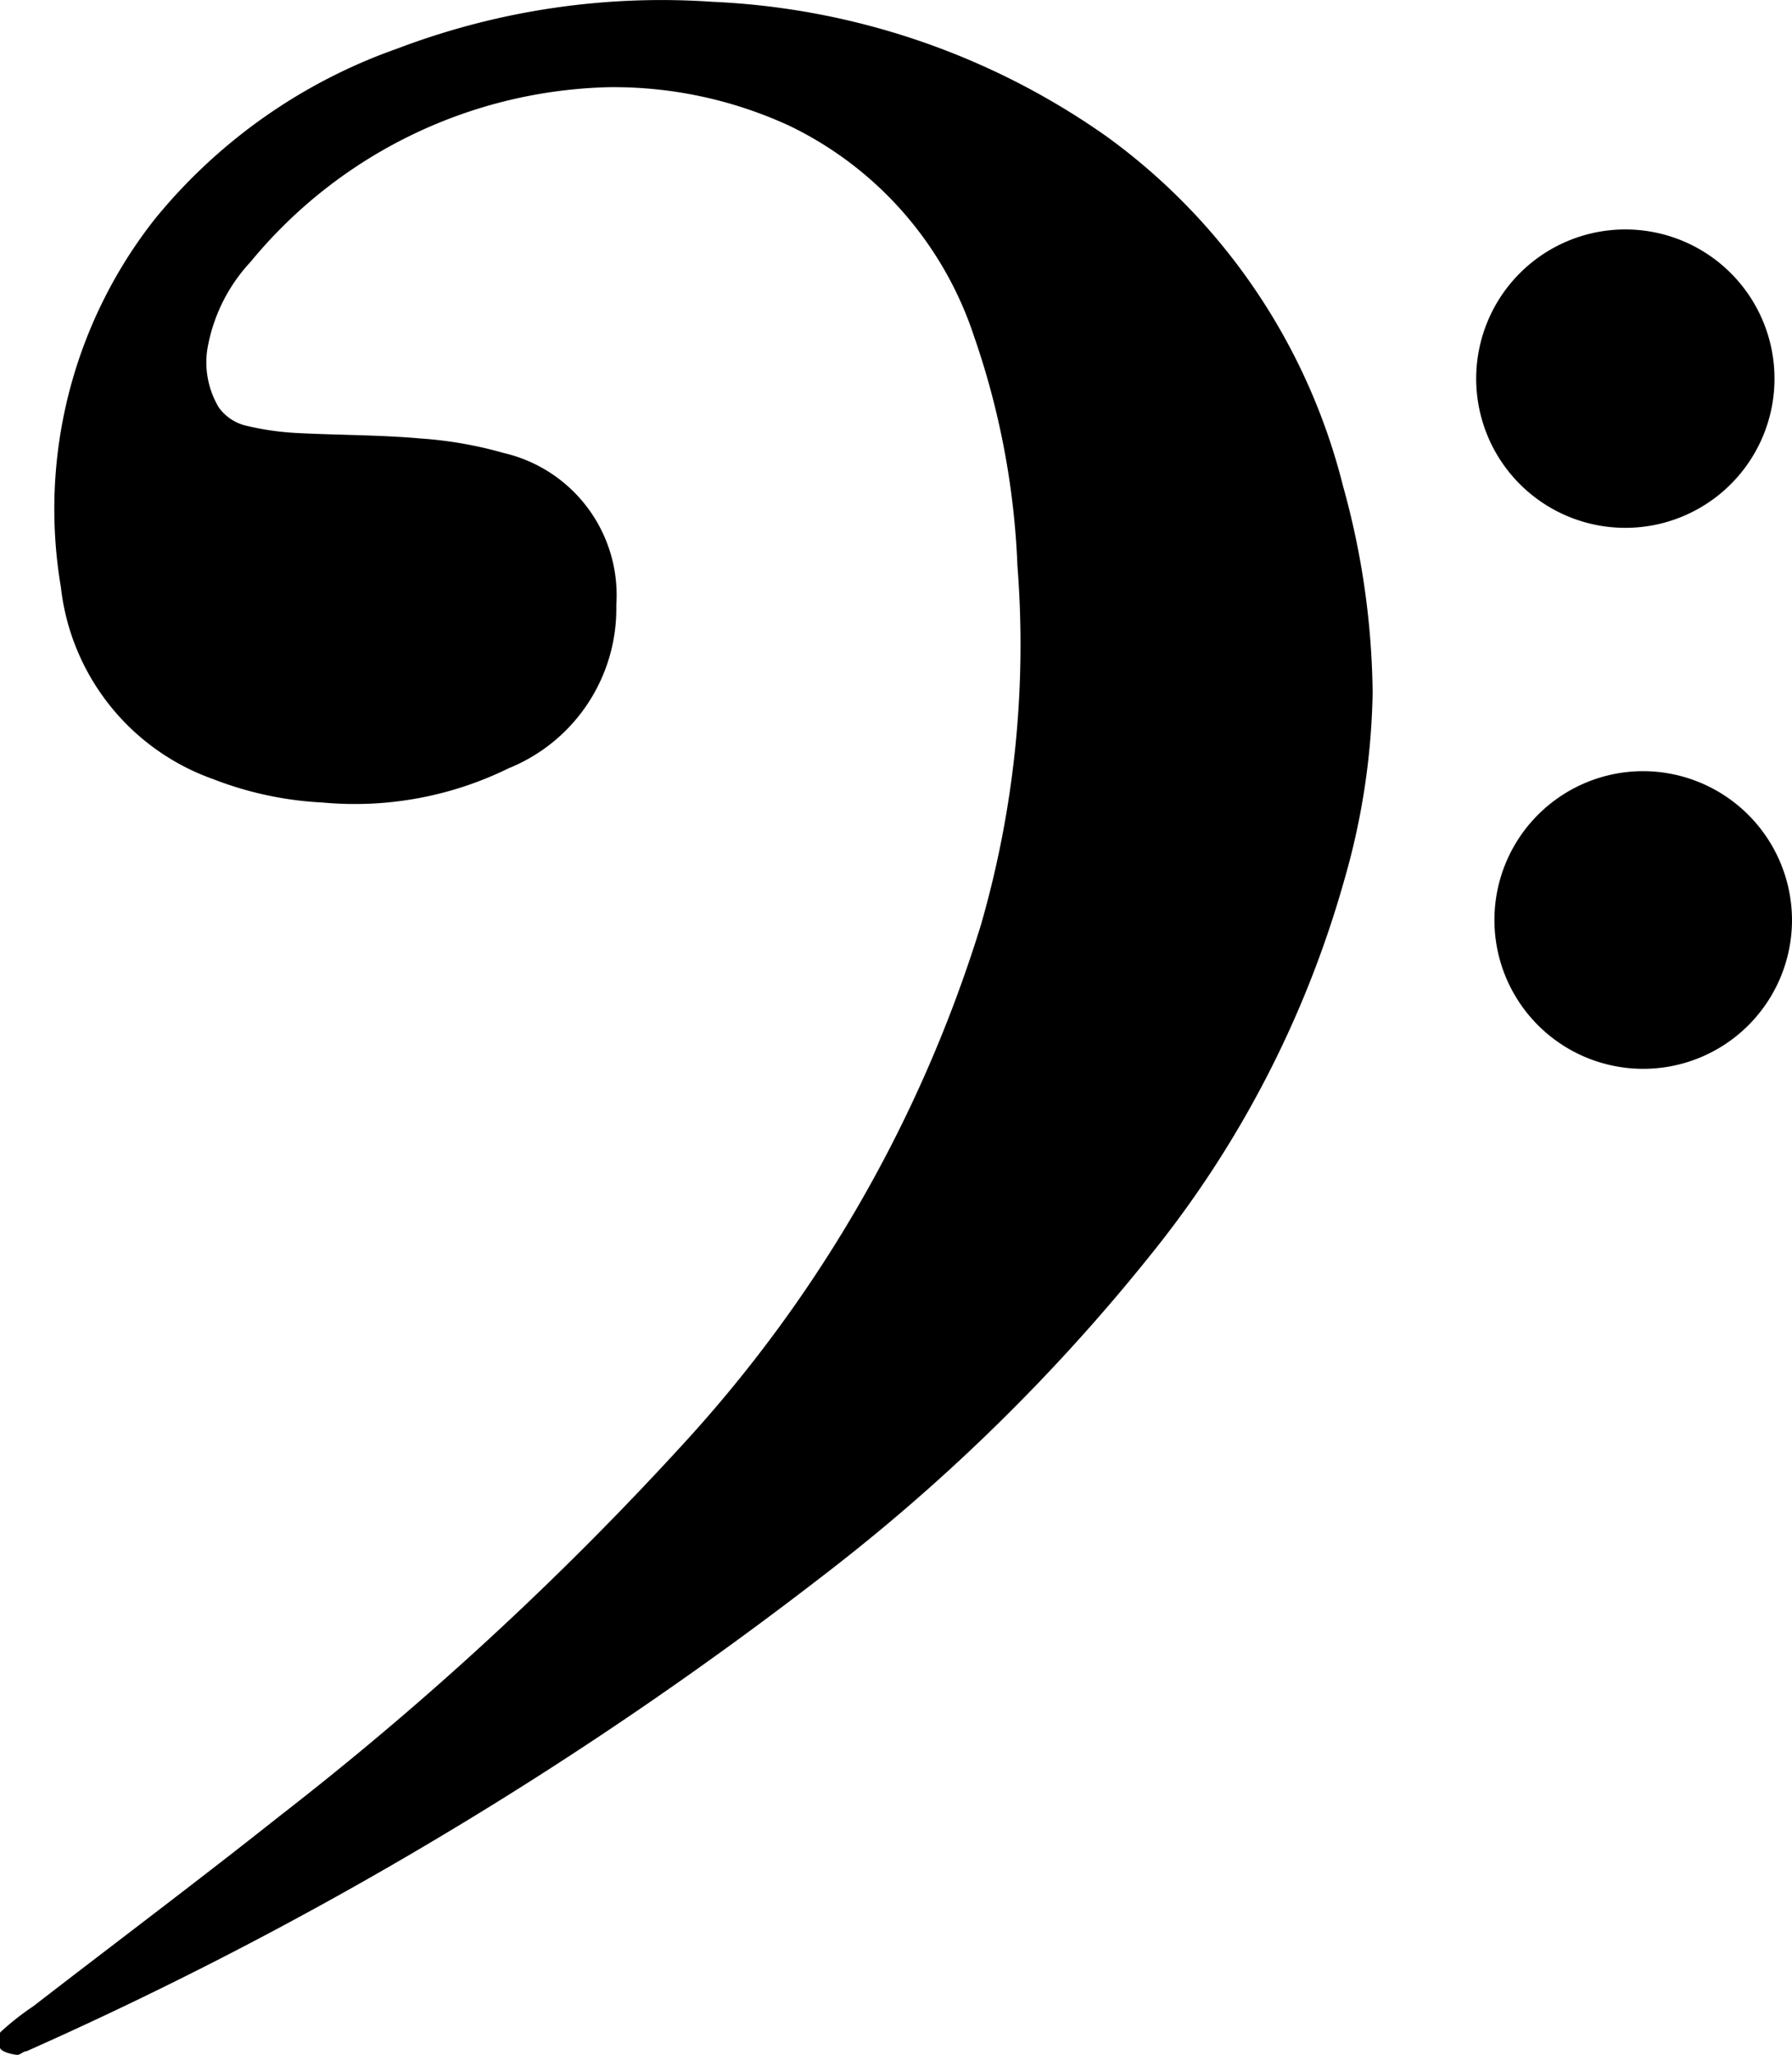 <svg xmlns="http://www.w3.org/2000/svg" viewBox="0 0 49.14 56.33"><g id="Layer_2" data-name="Layer 2"><g id="Layer_1-2" data-name="Layer 1"><path d="M16.7,2.39A13.13,13.13,0,0,0,6.87,7.18,4.65,4.65,0,0,0,5.68,9.61,2.41,2.41,0,0,0,6,11.17a1.29,1.29,0,0,0,.71.49,7.59,7.59,0,0,0,1.43.21c1.13.06,2.27.05,3.39.15a11.1,11.1,0,0,1,2.29.4,4,4,0,0,1,3.08,4.17,4.72,4.72,0,0,1-2.95,4.47A9.57,9.57,0,0,1,8.85,22a9.58,9.58,0,0,1-3-.64A6.33,6.33,0,0,1,1.67,16.1,12.84,12.84,0,0,1,4.25,6,15,15,0,0,1,10.9,1.33,20.4,20.4,0,0,1,19.55.05,20.29,20.29,0,0,1,30.33,3.73a16.9,16.9,0,0,1,6.5,9.6A21.81,21.81,0,0,1,37.64,19a19.62,19.62,0,0,1-.77,5.1,28.77,28.77,0,0,1-5.31,10.29,52.18,52.18,0,0,1-8.83,8.68,106.35,106.35,0,0,1-22,13.16c-.09,0-.18.11-.27.1s-.37-.06-.45-.17a.48.48,0,0,1,0-.45A7.22,7.22,0,0,1,.91,55c2.25-1.74,4.52-3.44,6.75-5.21a88.36,88.36,0,0,0,11.07-10.2A37.24,37.24,0,0,0,26.9,25.35a27.73,27.73,0,0,0,1-9.84,21.75,21.75,0,0,0-1.19-6.29,9.81,9.81,0,0,0-5.06-5.77A11.51,11.51,0,0,0,16.7,2.39Z"/><path d="M49.14,25.24a4.08,4.08,0,1,1-4.08-4.1A4.09,4.09,0,0,1,49.14,25.24Z"/><path d="M40.48,10.39a4.09,4.09,0,1,1,4.1,4.08A4.09,4.09,0,0,1,40.48,10.39Z"/></g></g></svg>